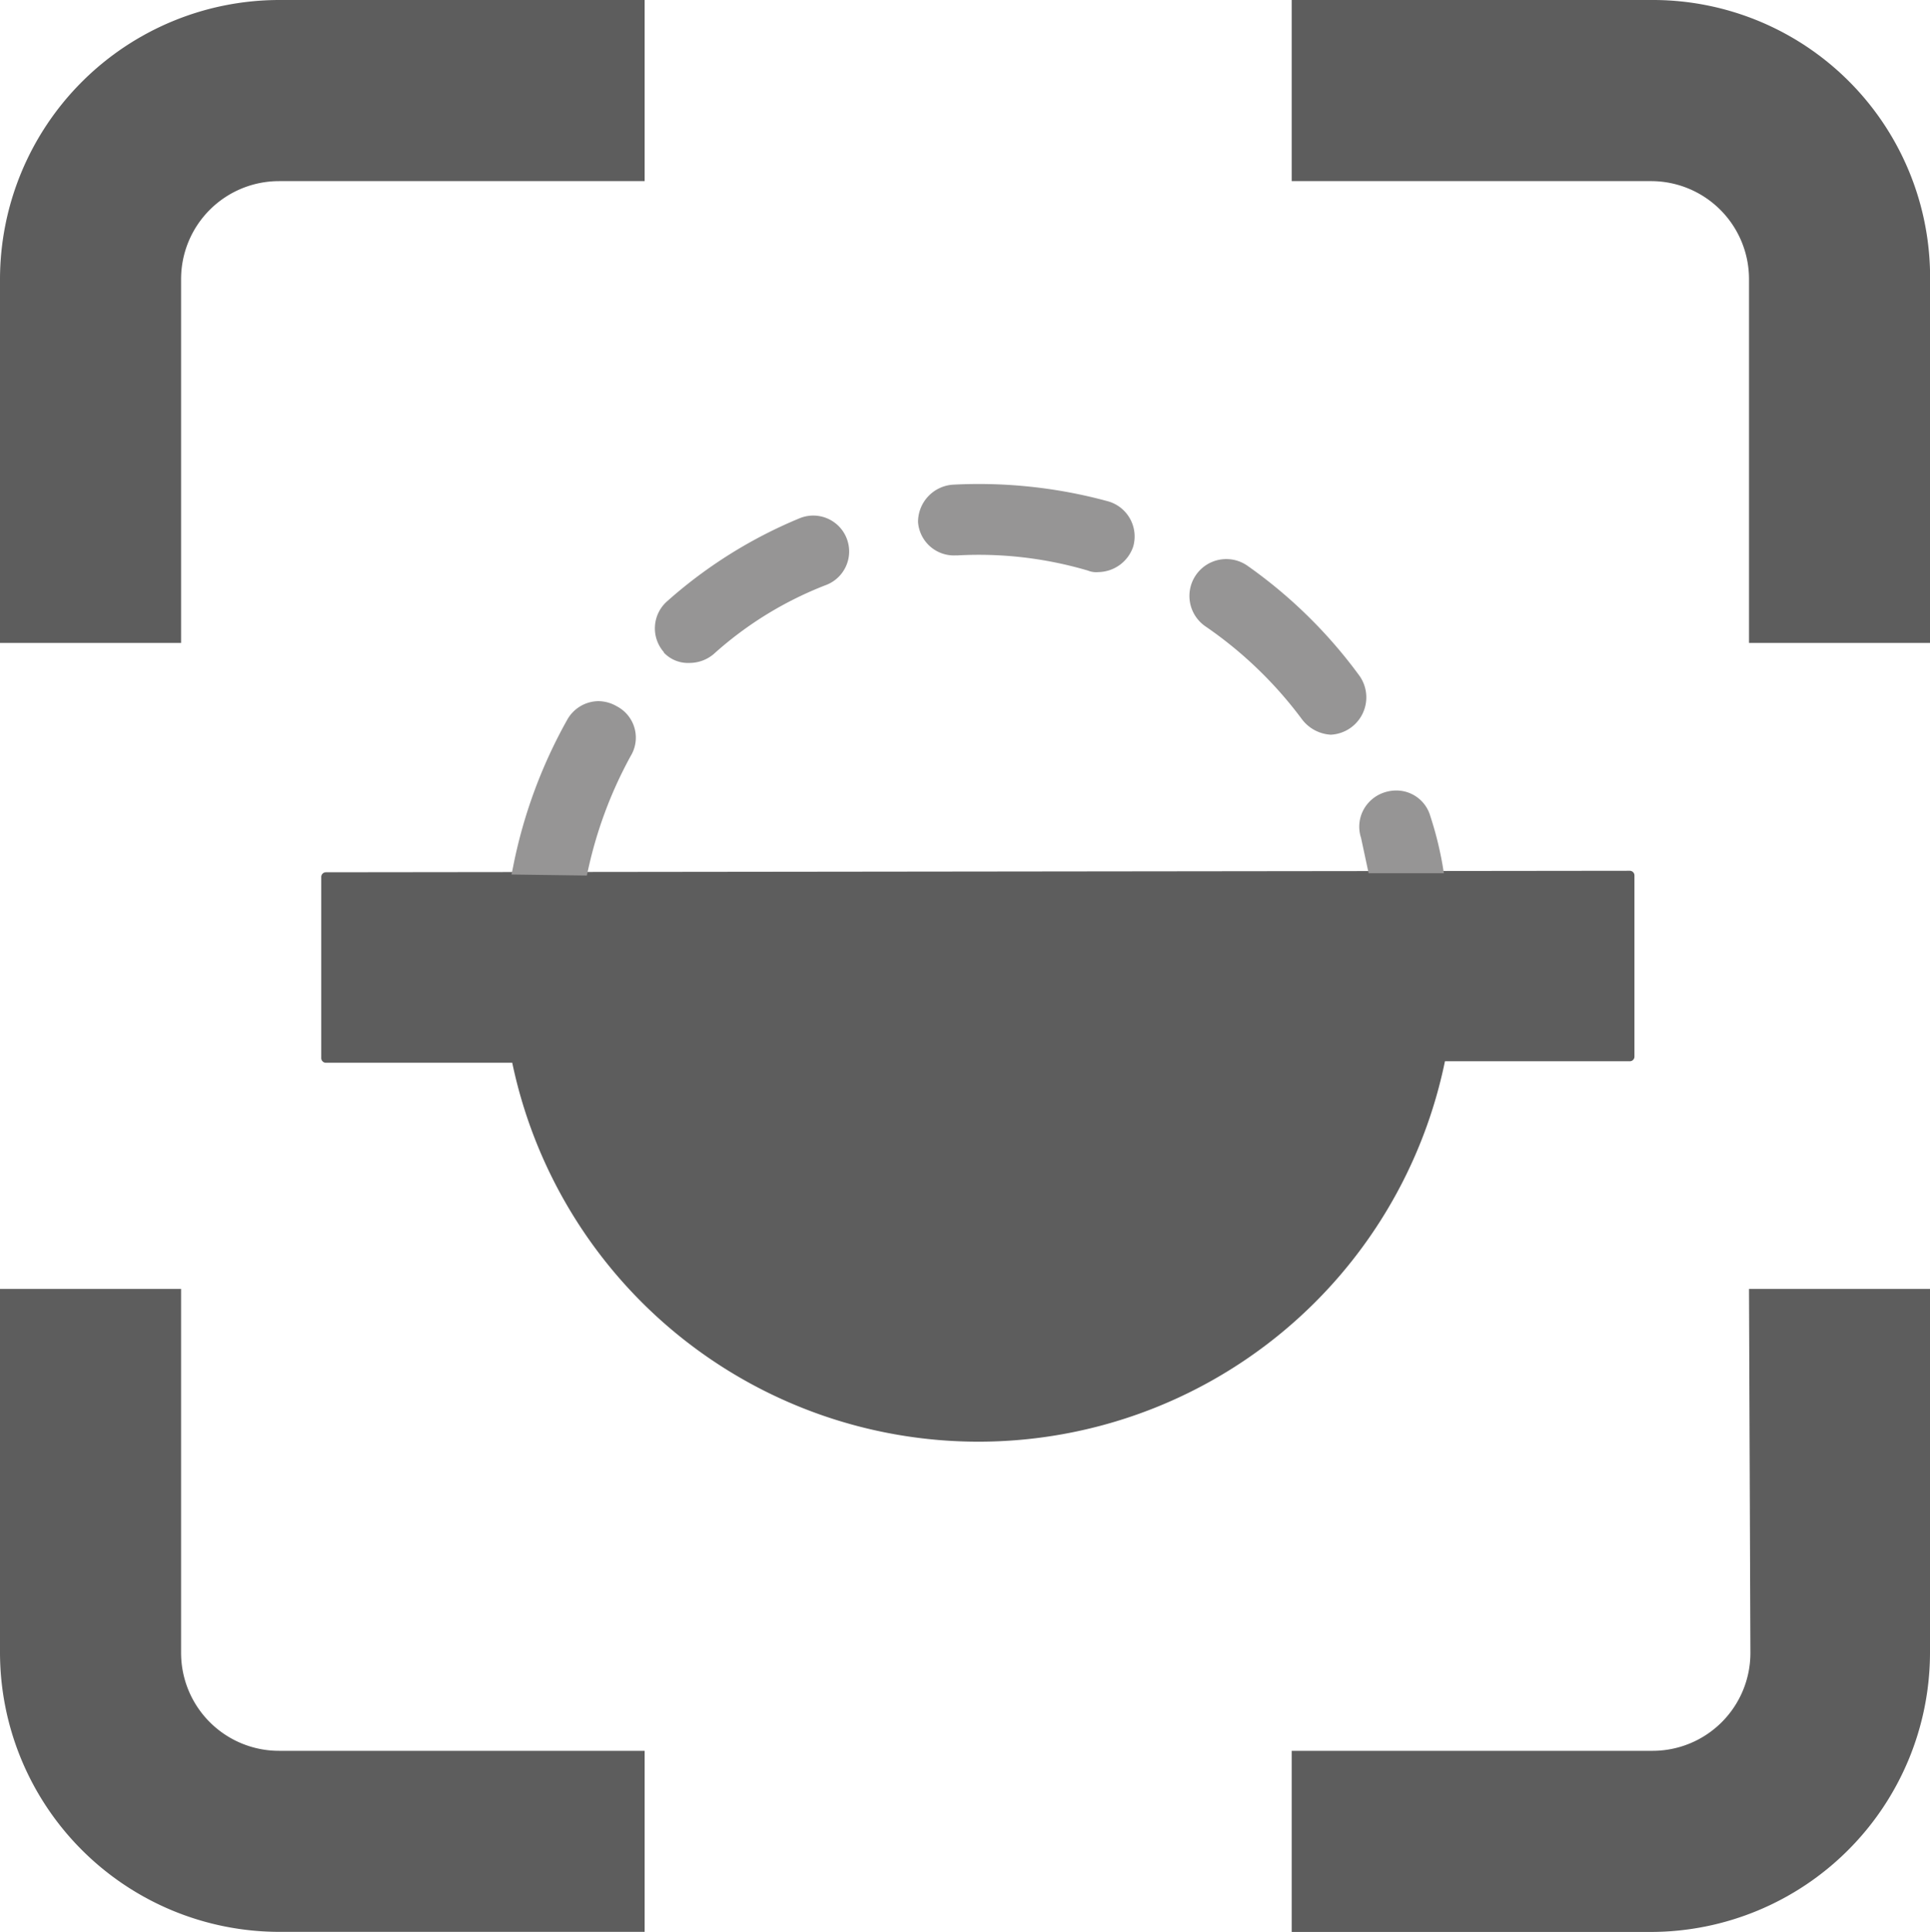 <svg xmlns="http://www.w3.org/2000/svg" width="20.655" height="20.671" viewBox="0 0 20.655 20.671">
  <g id="Group_30" data-name="Group 30" transform="translate(-882.143 -214.95)">
    <path id="Path_1" data-name="Path 1" d="M884.081,273.3v-3.892h-1.938V273.3a2.991,2.991,0,0,0,2.987,2.987h3.912V274.35H885.13a1.048,1.048,0,0,1-1.049-1.047Z" transform="translate(0 -40.667)" fill="#5d5d5d"/>
    <path id="Path_2" data-name="Path 2" d="M941.638,273.3a1.047,1.047,0,0,1-1.044,1.05h-3.865v1.938h3.844a2.991,2.991,0,0,0,2.987-2.987v-3.893h-1.937Z" transform="translate(-40.762 -40.667)" fill="#5d5d5d"/>
    <path id="Path_3" data-name="Path 3" d="M940.588,214.95h-3.859v1.938h3.844a1.048,1.048,0,0,1,1.05,1.046v3.895h1.938v-3.892a2.968,2.968,0,0,0-2.948-2.987Z" transform="translate(-40.762 0)" fill="#5d5d5d"/>
    <path id="Path_4" data-name="Path 4" d="M884.081,217.937a1.048,1.048,0,0,1,1.047-1.049h3.914V214.95H885.13a2.991,2.991,0,0,0-2.987,2.987v3.892h1.938Z" transform="translate(0 0)" fill="#5d5d5d"/>
    <path id="Path_67" data-name="Path 67" d="M895.917,251.952v1.938h2.035a5.047,5.047,0,0,0,9.9-.016h2.019v-1.938Z" transform="translate(-10.286 -27.619)" fill="#5d5d5d" stroke="#5d5d5d" stroke-linecap="round" stroke-linejoin="round" stroke-width="0.1"/>
    <path id="Path_6" data-name="Path 6" d="M933.629,240.3a.416.416,0,0,0,.307.162.4.4,0,0,0,.307-.629,5.172,5.172,0,0,0-1.2-1.179.394.394,0,1,0-.452.647A4.347,4.347,0,0,1,933.629,240.3Z" transform="translate(-37.55 -17.651)" fill="#969595"/>
    <path id="Path_7" data-name="Path 7" d="M921.335,236.156a4.131,4.131,0,0,1,1.405.162.238.238,0,0,0,.114.016.4.4,0,0,0,.371-.274.391.391,0,0,0-.269-.483h0a5.259,5.259,0,0,0-1.663-.178.4.4,0,0,0-.371.4.385.385,0,0,0,.411.356Z" transform="translate(-28.954 -15.263)" fill="#969595"/>
    <path id="Path_8" data-name="Path 8" d="M910.19,238.3a.4.4,0,0,0,.258-.094,3.889,3.889,0,0,1,1.212-.743.384.384,0,0,0-.291-.711,5.016,5.016,0,0,0-1.418.888.386.386,0,0,0-.036.544l0,.005A.354.354,0,0,0,910.19,238.3Z" transform="translate(-20.668 -16.257)" fill="#969595"/>
    <path id="Subtraction_5" data-name="Subtraction 5" d="M913.74,246.414l-.807,0-.081-.378a.383.383,0,0,1,.026-.3.391.391,0,0,1,.232-.189.4.4,0,0,1,.119-.018.378.378,0,0,1,.365.276,3.729,3.729,0,0,1,.143.6Zm-9.98.014.015-.071a5.316,5.316,0,0,1,.581-1.584.387.387,0,0,1,.333-.2.4.4,0,0,1,.2.056.378.378,0,0,1,.158.511l-.013.023a4.545,4.545,0,0,0-.467,1.276Z" transform="translate(-16.143 -22.121)" fill="#969595"/>
  </g>
</svg>
